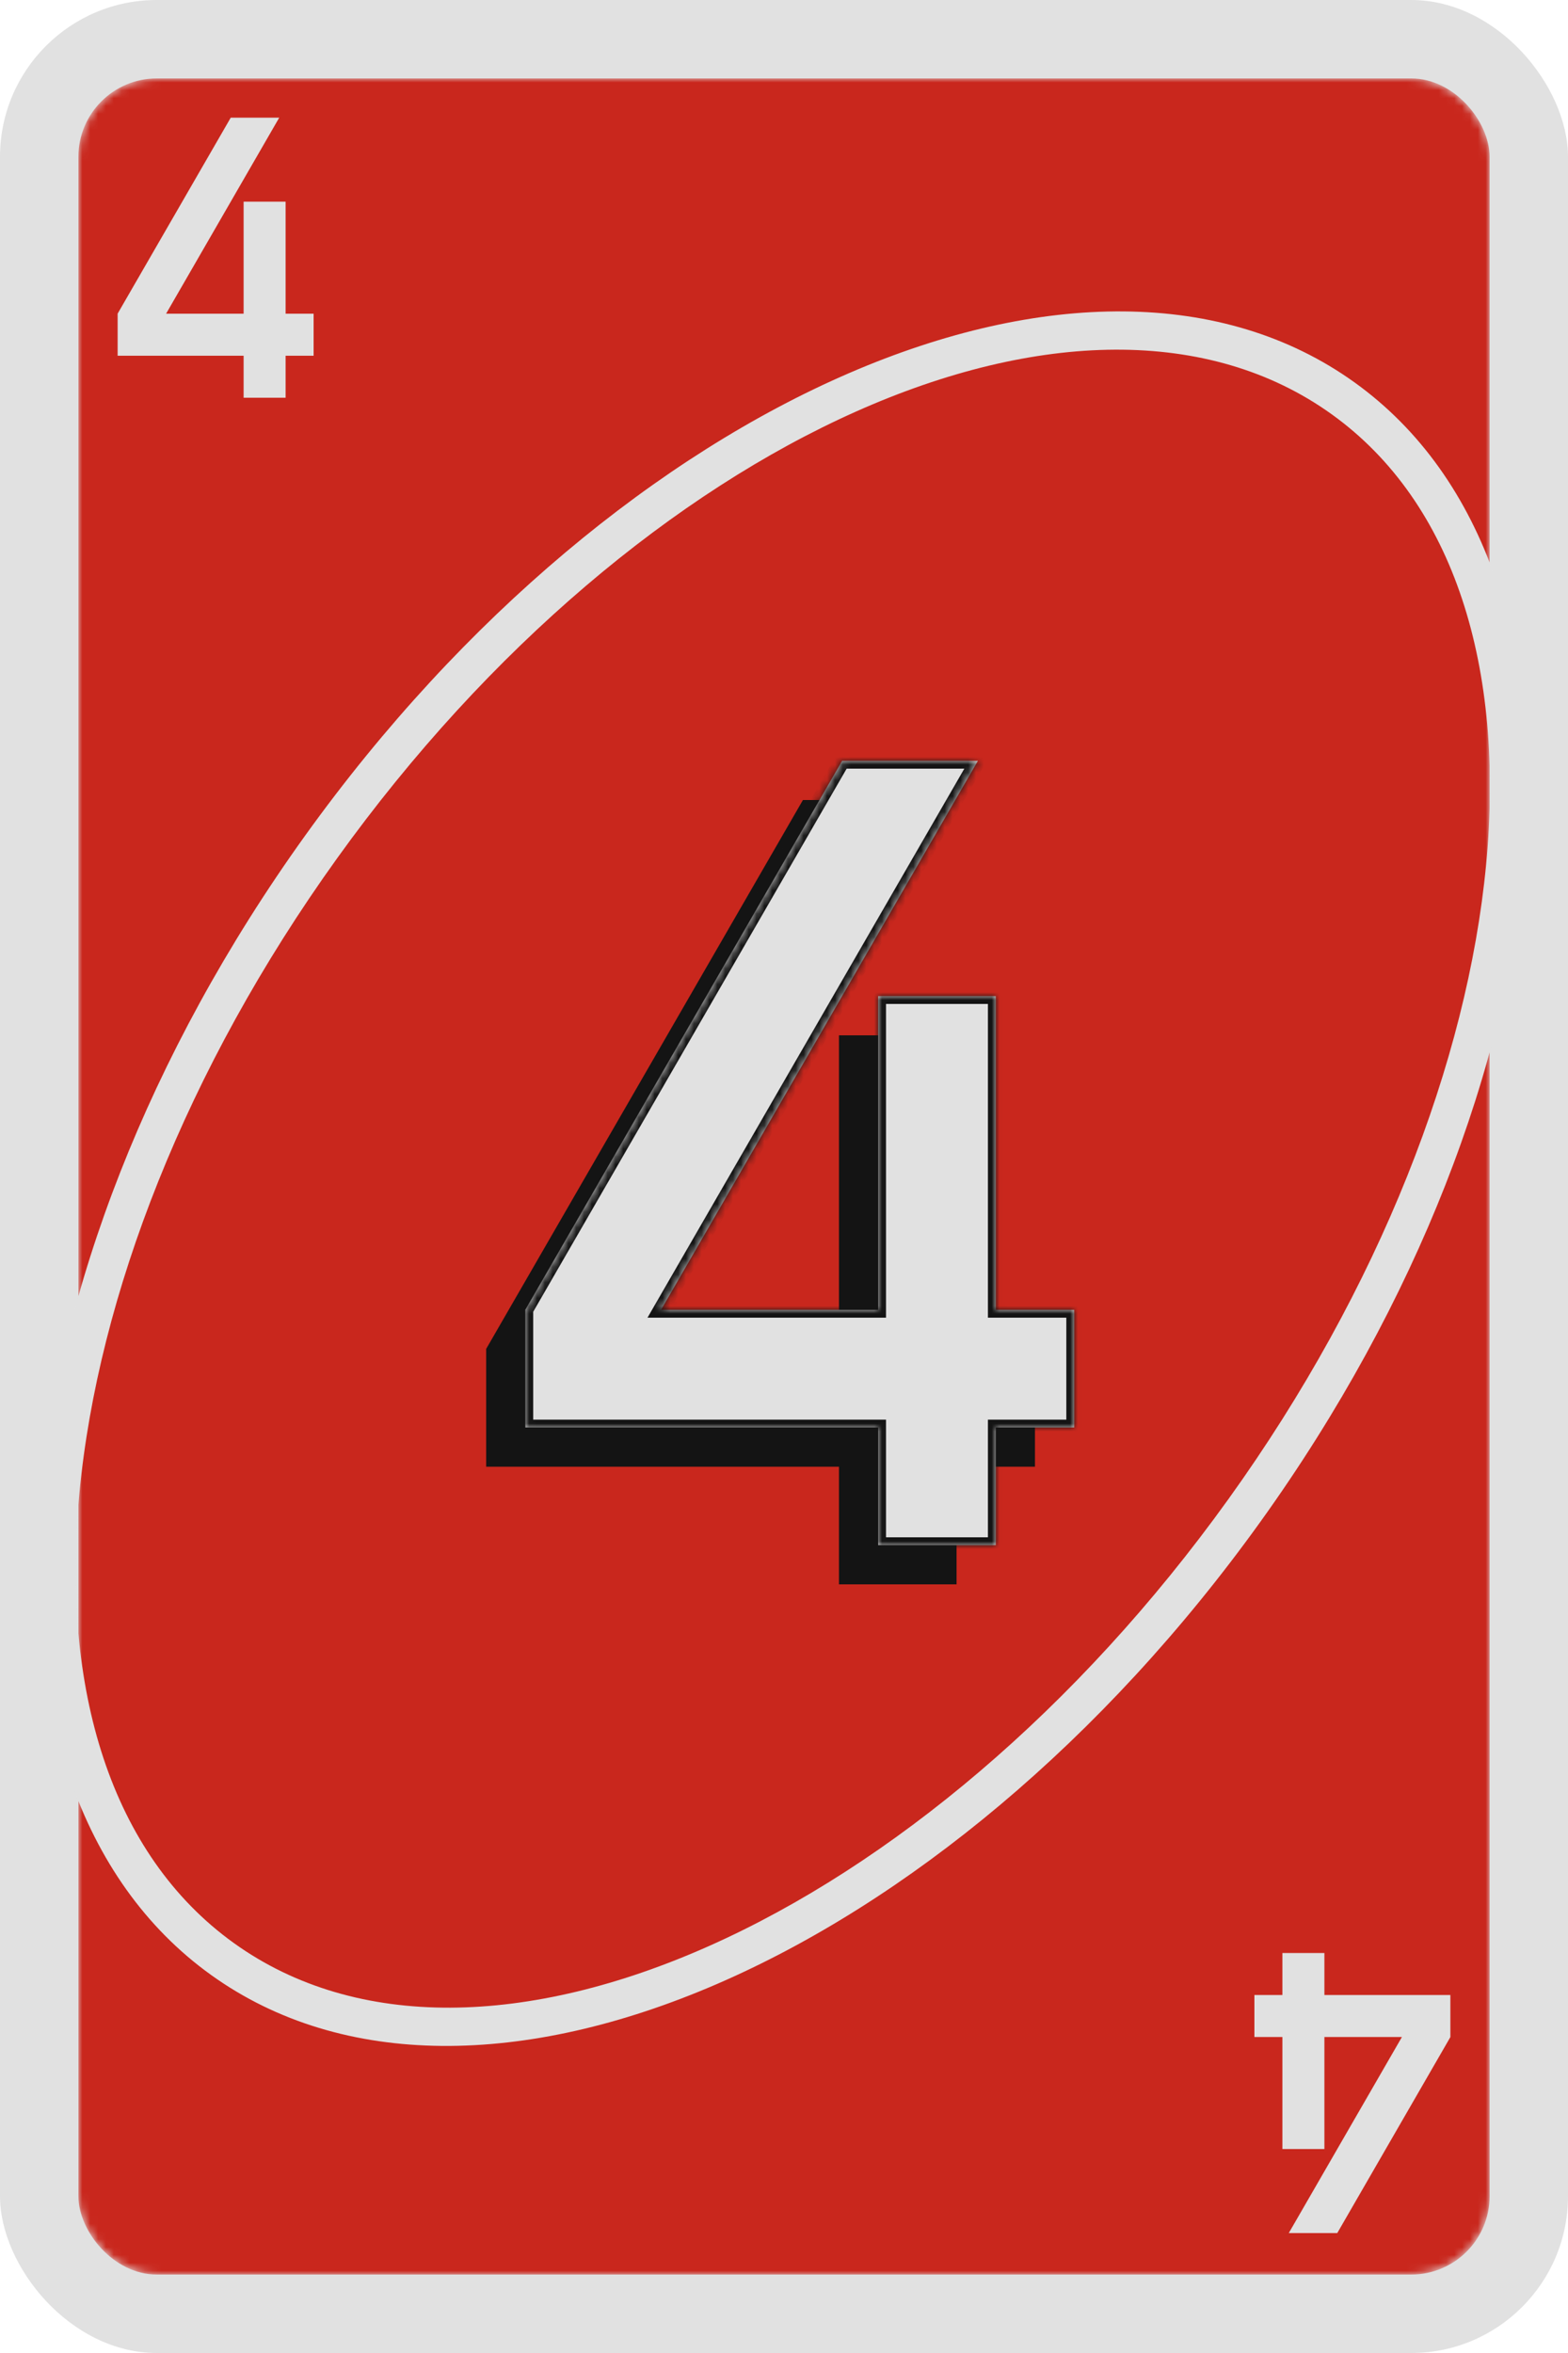 <svg width="200" height="300" viewBox="0 0 200 300" fill="none" xmlns="http://www.w3.org/2000/svg">
    <rect width="200" height="300" rx="20" fill="#E1E1E1"/>
    <mask id="mask0_165_1158" style="mask-type:alpha" maskUnits="userSpaceOnUse" x="10" y="10" width="180" height="280">
        <rect x="10" y="10" width="180" height="280" rx="10" fill="#141414"/>
    </mask>
    <g mask="url(#mask0_165_1158)">
        <rect x="10" y="10" width="180" height="280" rx="10" fill="#C9271D"/>
        <path fill-rule="evenodd" clip-rule="evenodd" d="M160.754 194.038C201.036 137.973 206.42 72.93 172.781 48.761C139.142 24.593 79.217 50.45 38.936 106.515C-1.346 162.581 -6.73 227.623 26.909 251.792C60.548 275.961 120.473 250.104 160.754 194.038ZM156.694 191.121C195.364 137.298 201.26 75.38 169.863 52.822C138.467 30.265 81.666 55.61 42.996 109.433C4.326 163.256 -1.57 225.174 29.827 247.732C61.223 270.289 118.024 244.944 156.694 191.121Z" fill="#E1E1E1"/>
        <path fill-rule="evenodd" clip-rule="evenodd" d="M102.415 102L62 172H62.011V187H107.011V202H122.011V187H132.011V172H122.011V132H107.011V172H79.32L119.735 102H102.415Z" fill="#141414"/>
        <mask id="path-6-inside-1_165_1158" fill="white">
            <path fill-rule="evenodd" clip-rule="evenodd" d="M107.415 97L67 167H67.011V182H112.011V197H127.011V182H137.011V167H127.011V127H112.011V167H84.32L124.735 97H107.415Z"/>
        </mask>
        <path fill-rule="evenodd" clip-rule="evenodd" d="M107.415 97L67 167H67.011V182H112.011V197H127.011V182H137.011V167H127.011V127H112.011V167H84.32L124.735 97H107.415Z" fill="#E1E1E1"/>
        <path d="M67 167L66.134 166.5L65.268 168H67V167ZM107.415 97V96H106.837L106.548 96.5L107.415 97ZM67.011 167H68.011V166H67.011V167ZM67.011 182H66.011V183H67.011V182ZM112.011 182H113.011V181H112.011V182ZM112.011 197H111.011V198H112.011V197ZM127.011 197V198H128.011V197H127.011ZM127.011 182V181H126.011V182H127.011ZM137.011 182V183H138.011V182H137.011ZM137.011 167H138.011V166H137.011V167ZM127.011 167H126.011V168H127.011V167ZM127.011 127H128.011V126H127.011V127ZM112.011 127V126H111.011V127H112.011ZM112.011 167V168H113.011V167H112.011ZM84.32 167L83.454 166.5L82.588 168H84.32V167ZM124.735 97L125.601 97.5L126.467 96H124.735V97ZM67.866 167.5L108.281 97.5L106.548 96.5L66.134 166.5L67.866 167.5ZM67.011 166H67V168H67.011V166ZM66.011 167V182H68.011V167H66.011ZM67.011 183H112.011V181H67.011V183ZM111.011 182V197H113.011V182H111.011ZM112.011 198H127.011V196H112.011V198ZM128.011 197V182H126.011V197H128.011ZM127.011 183H137.011V181H127.011V183ZM138.011 182V167H136.011V182H138.011ZM137.011 166H127.011V168H137.011V166ZM128.011 167V127H126.011V167H128.011ZM127.011 126H112.011V128H127.011V126ZM111.011 127V167H113.011V127H111.011ZM112.011 166H84.32V168H112.011V166ZM123.869 96.5L83.454 166.5L85.186 167.5L125.601 97.5L123.869 96.5ZM107.415 98H124.735V96H107.415V98Z" fill="#141414" mask="url(#path-6-inside-1_165_1158)"/>
        <path fill-rule="evenodd" clip-rule="evenodd" d="M29.432 15L15 39.997H15.004V45.353H31.073V50.71H36.43V45.353H40.001V39.997H36.43V25.713H31.073V39.997H21.185L35.617 15H29.432Z" fill="#E1E1E1"/>
        <path fill-rule="evenodd" clip-rule="evenodd" d="M170.569 284.71L185.001 259.713L184.997 259.713L184.997 254.356L168.928 254.356L168.928 249L163.571 249L163.571 254.356L160 254.356L160 259.713L163.571 259.713L163.571 273.997L168.928 273.997L168.928 259.713L178.816 259.713L164.384 284.71L170.569 284.71Z" fill="#E1E1E1"/>
    </g>
</svg>
